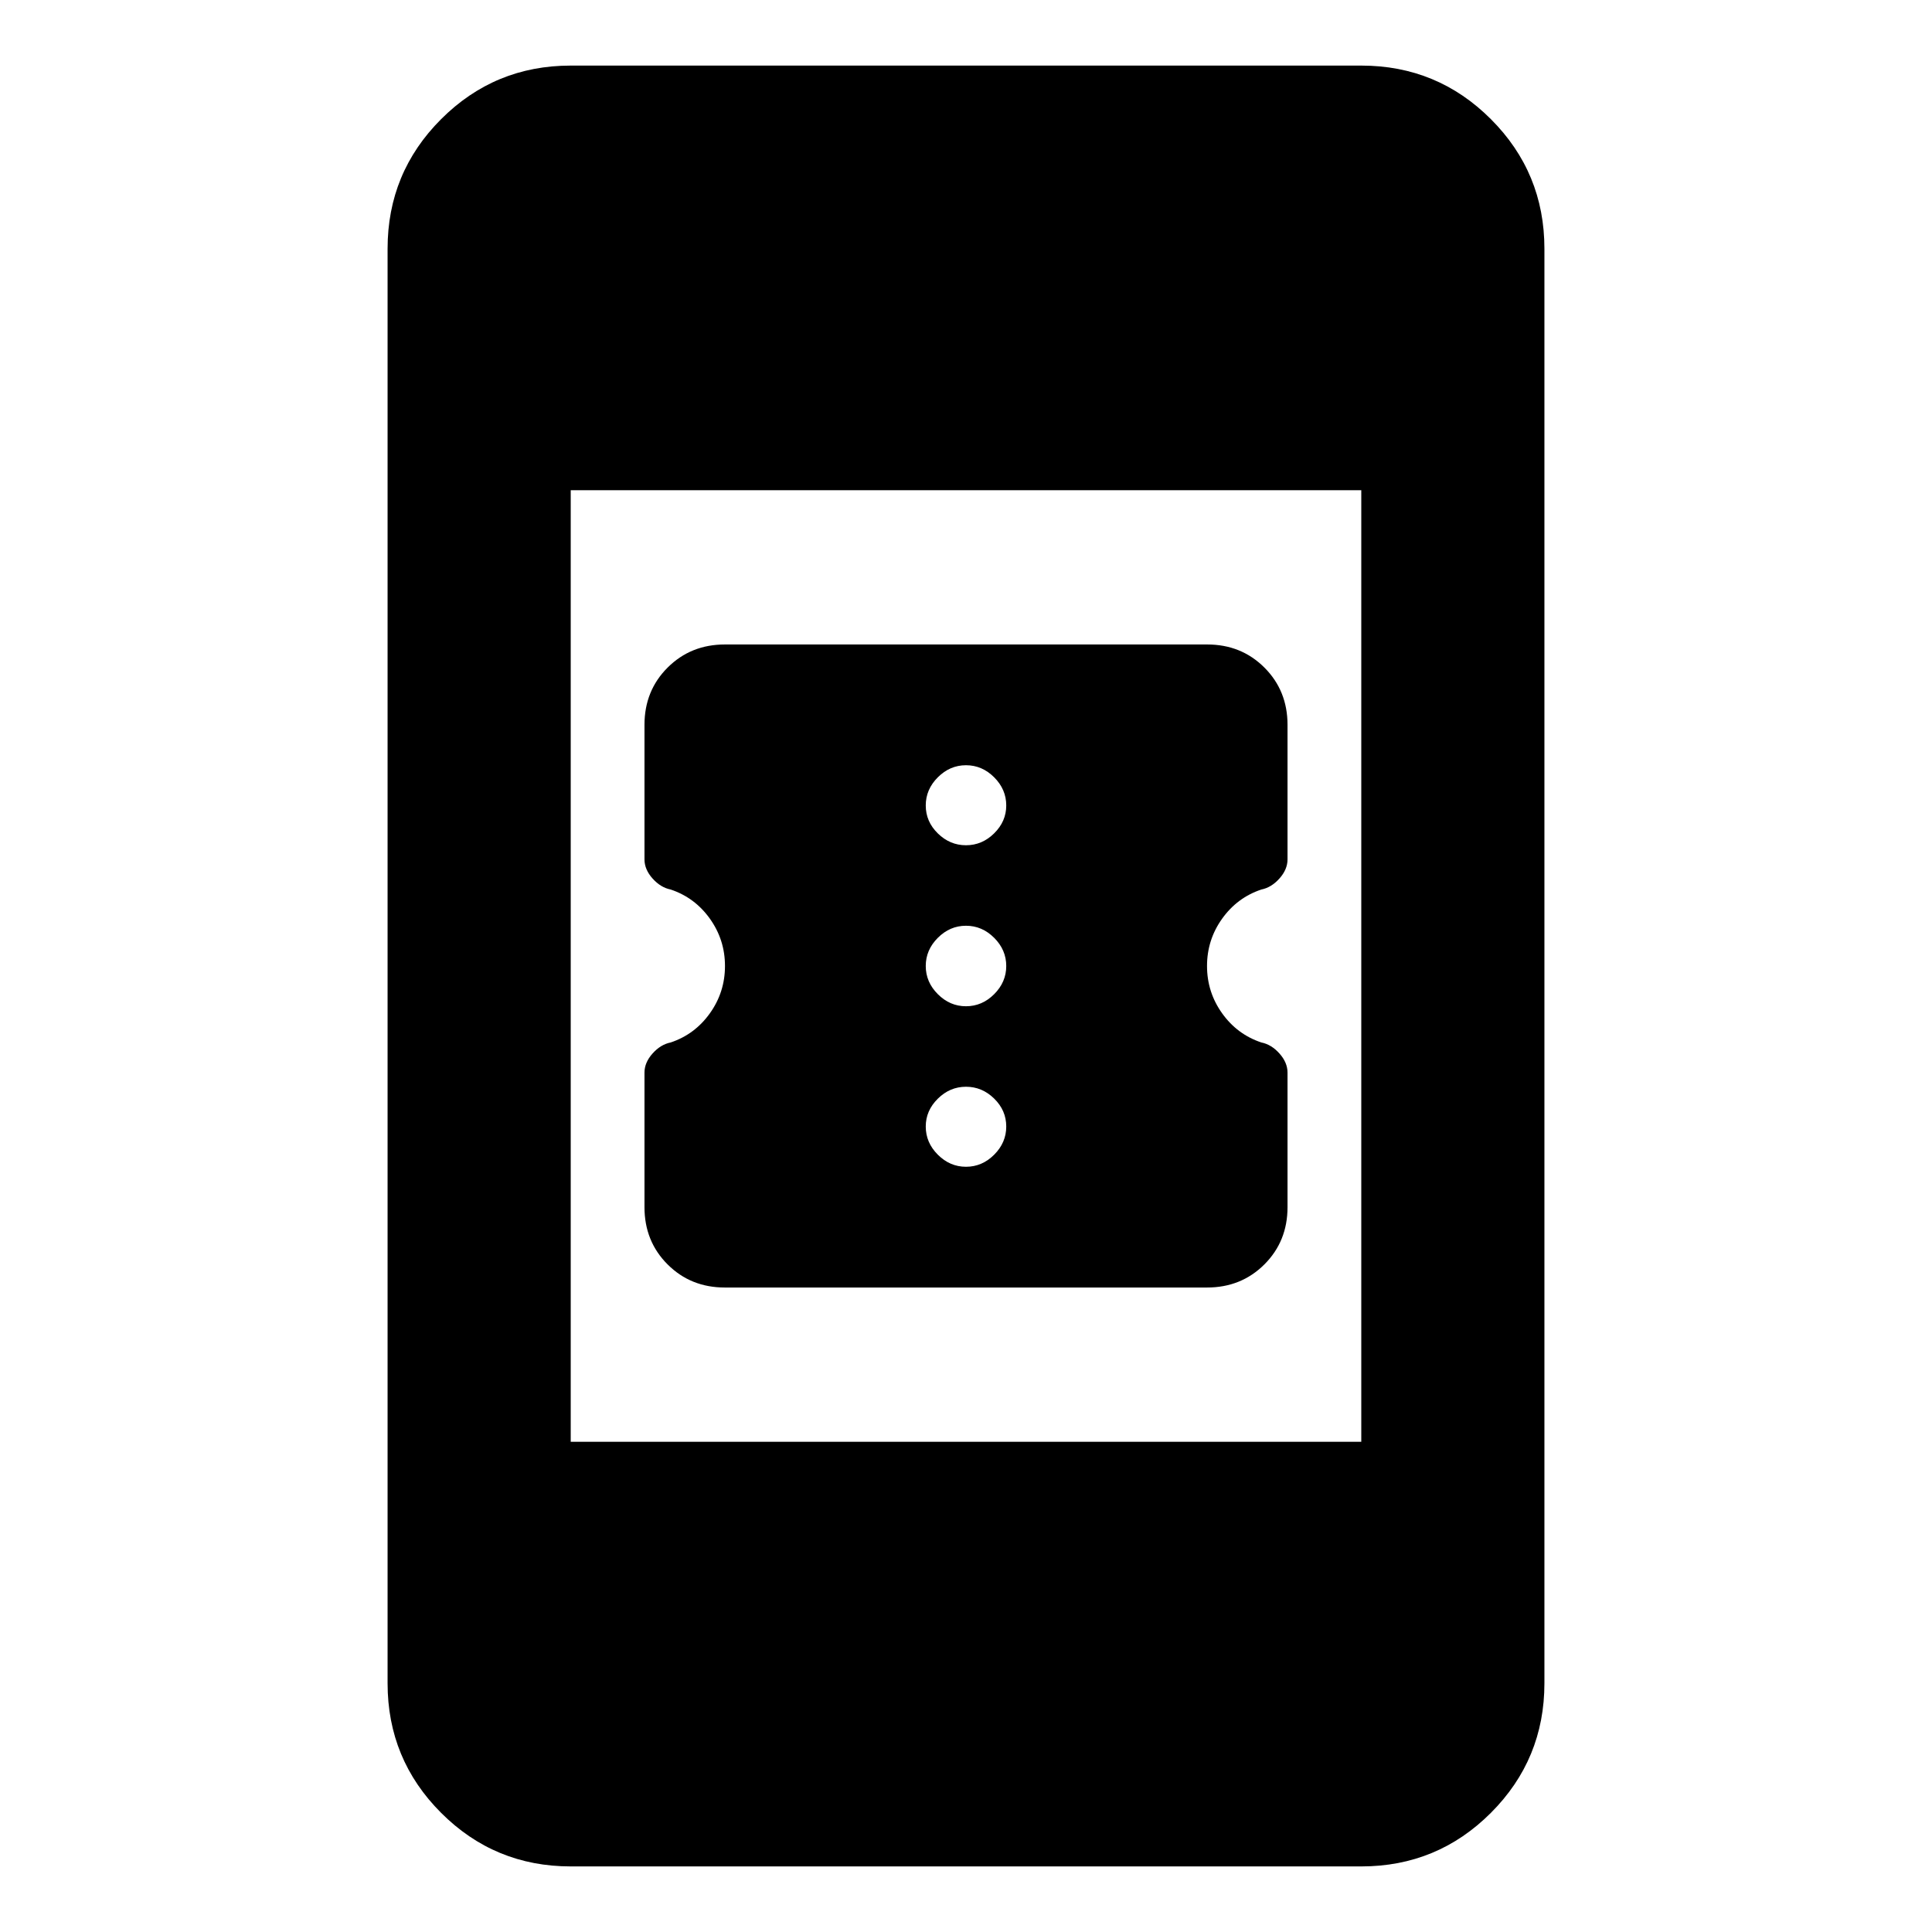 <svg xmlns="http://www.w3.org/2000/svg" height="24" viewBox="0 -960 960 960" width="24"><path d="M360.183-320.239q-16.97 0-28.457-11.477-11.487-11.478-11.487-28.444v-66.868q0-4.99 4-9.481t9-5.491q12-4 19.5-14.5t7.5-23.5q0-13-7.5-23.5t-19.5-14.5q-5-.998-9-5.489t-4-9.482v-66.868q0-16.967 11.5-28.444 11.5-11.478 28.5-11.478h239.578q16.97 0 28.457 11.477 11.487 11.478 11.487 28.444v66.868q0 4.99-4 9.481t-9 5.491q-12 4-19.5 14.5t-7.5 23.5q0 13 7.5 23.5t19.5 14.5q5 .998 9 5.489t4 9.482v66.868q0 16.967-11.5 28.444-11.5 11.478-28.5 11.478H360.183Zm119.817-60q8 0 14-6t6-14q0-8-6-13.881-6-5.88-14-5.88t-14 5.928q-6 5.929-6 13.833 0 8 6 14t14 6ZM480-460q8 0 14-6t6-14q0-8-6-14t-14-6q-8 0-14 6t-6 14q0 8 6 14t14 6Zm0-80q8 0 14-5.928 6-5.929 6-13.833 0-8-6-14t-14-6q-8 0-14 6t-6 14q0 8 6 13.881 6 5.88 14 5.88ZM283.587-32.587q-37.783 0-64.391-26.609-26.609-26.608-26.609-64.391v-712.826q0-37.783 26.609-64.391 26.608-26.609 64.391-26.609h392.826q37.783 0 64.391 26.609 26.609 26.608 26.609 64.391v712.826q0 37.783-26.609 64.391-26.608 26.61-64.391 26.61H283.587Zm0-211h392.826v-472.826H283.587v472.826Z"/></svg>